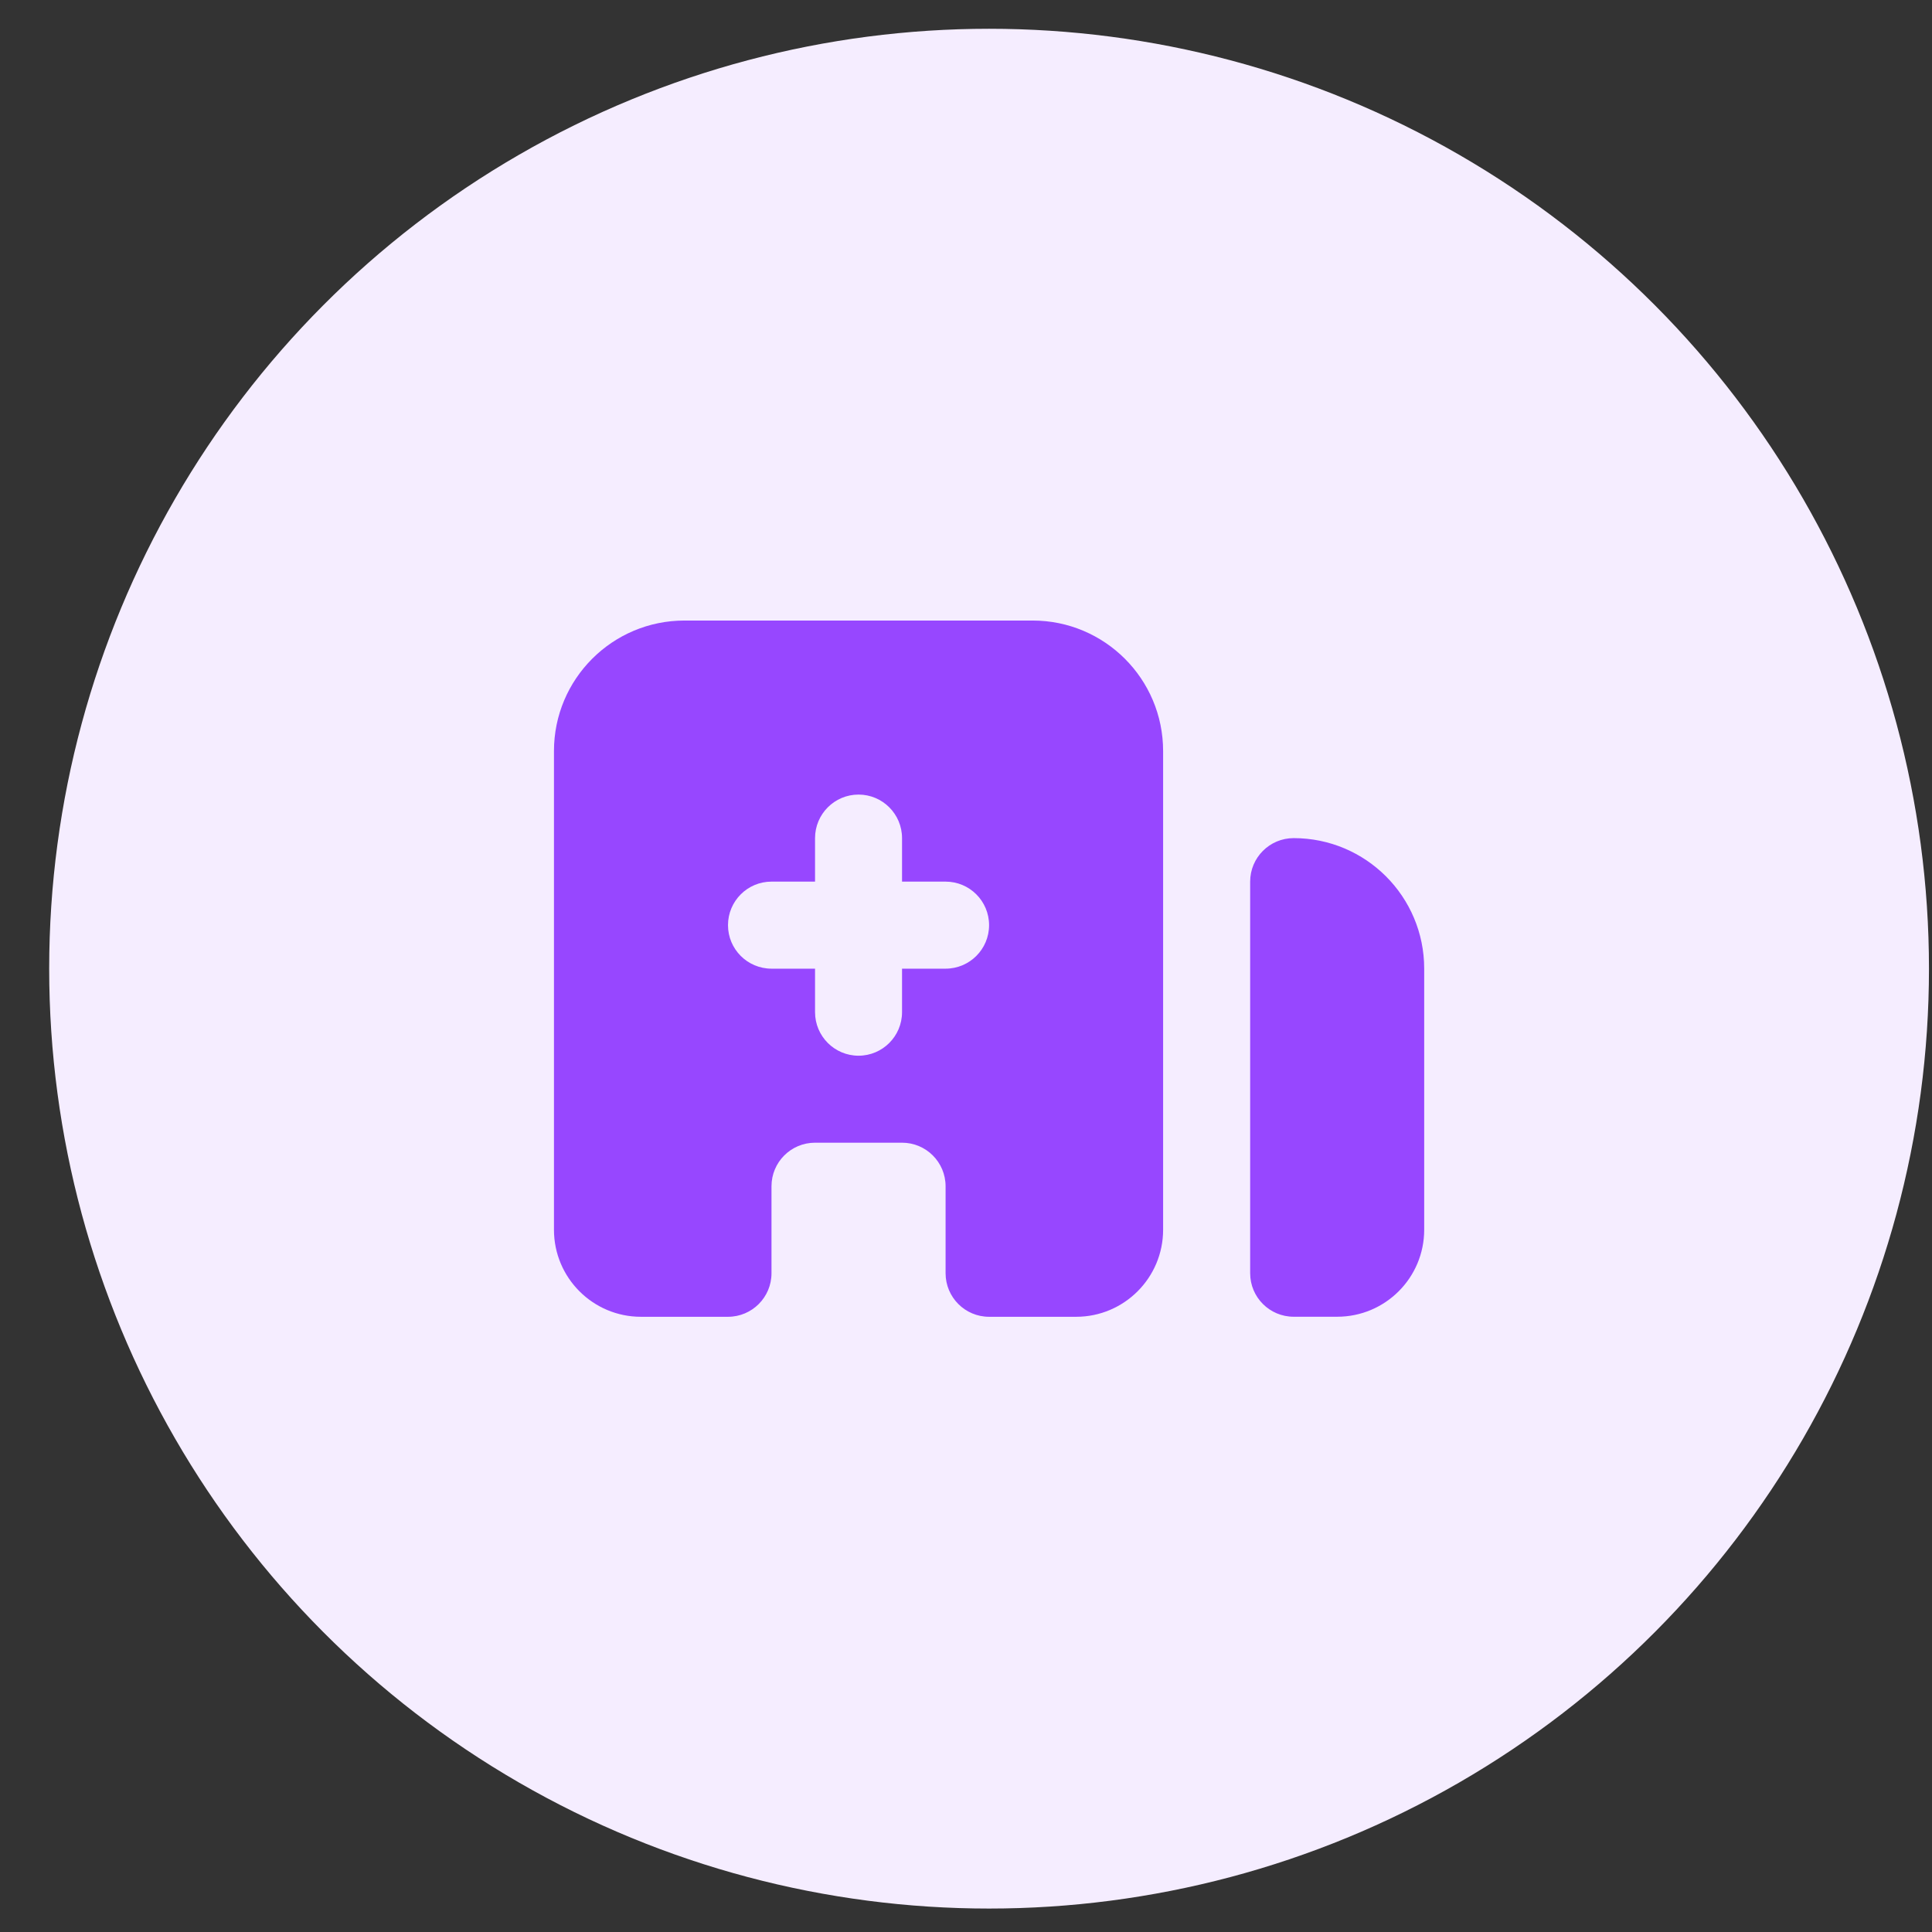 <svg width="37" height="37" viewBox="0 0 37 37" fill="none" xmlns="http://www.w3.org/2000/svg">
<rect x="0" y="0" width="37" height="37" fill="#333333" stroke="none"/>
<circle cx="18.942" cy="18.551" r="18" fill="#F5EDFF"/>
<path d="M23.942 16.884C23.942 16.424 24.315 16.051 24.775 16.051V16.051C26.156 16.051 27.275 17.17 27.275 18.551V23.551C27.275 24.471 26.529 25.217 25.609 25.217H24.775C24.315 25.217 23.942 24.844 23.942 24.384V16.884Z" fill="#9747FF"/>
<path fill-rule="evenodd" clip-rule="evenodd" d="M13.109 11.884C11.728 11.884 10.609 13.003 10.609 14.384V23.551C10.609 24.471 11.355 25.218 12.275 25.218H13.942C14.402 25.218 14.775 24.844 14.775 24.384V22.718C14.775 22.257 15.148 21.884 15.609 21.884H17.275C17.735 21.884 18.109 22.257 18.109 22.718V24.384C18.109 24.844 18.482 25.218 18.942 25.218H20.609C21.529 25.218 22.275 24.471 22.275 23.551V14.384C22.275 13.003 21.156 11.884 19.775 11.884H13.109ZM16.442 15.217C15.982 15.217 15.609 15.591 15.609 16.051V16.884H14.775C14.315 16.884 13.942 17.257 13.942 17.718C13.942 18.178 14.315 18.551 14.775 18.551H15.609V19.384C15.609 19.844 15.982 20.218 16.442 20.218C16.902 20.218 17.275 19.844 17.275 19.384V18.551H18.109C18.569 18.551 18.942 18.178 18.942 17.718C18.942 17.257 18.569 16.884 18.109 16.884H17.275V16.051C17.275 15.591 16.902 15.217 16.442 15.217Z" fill="#9747FF"/>
</svg>
